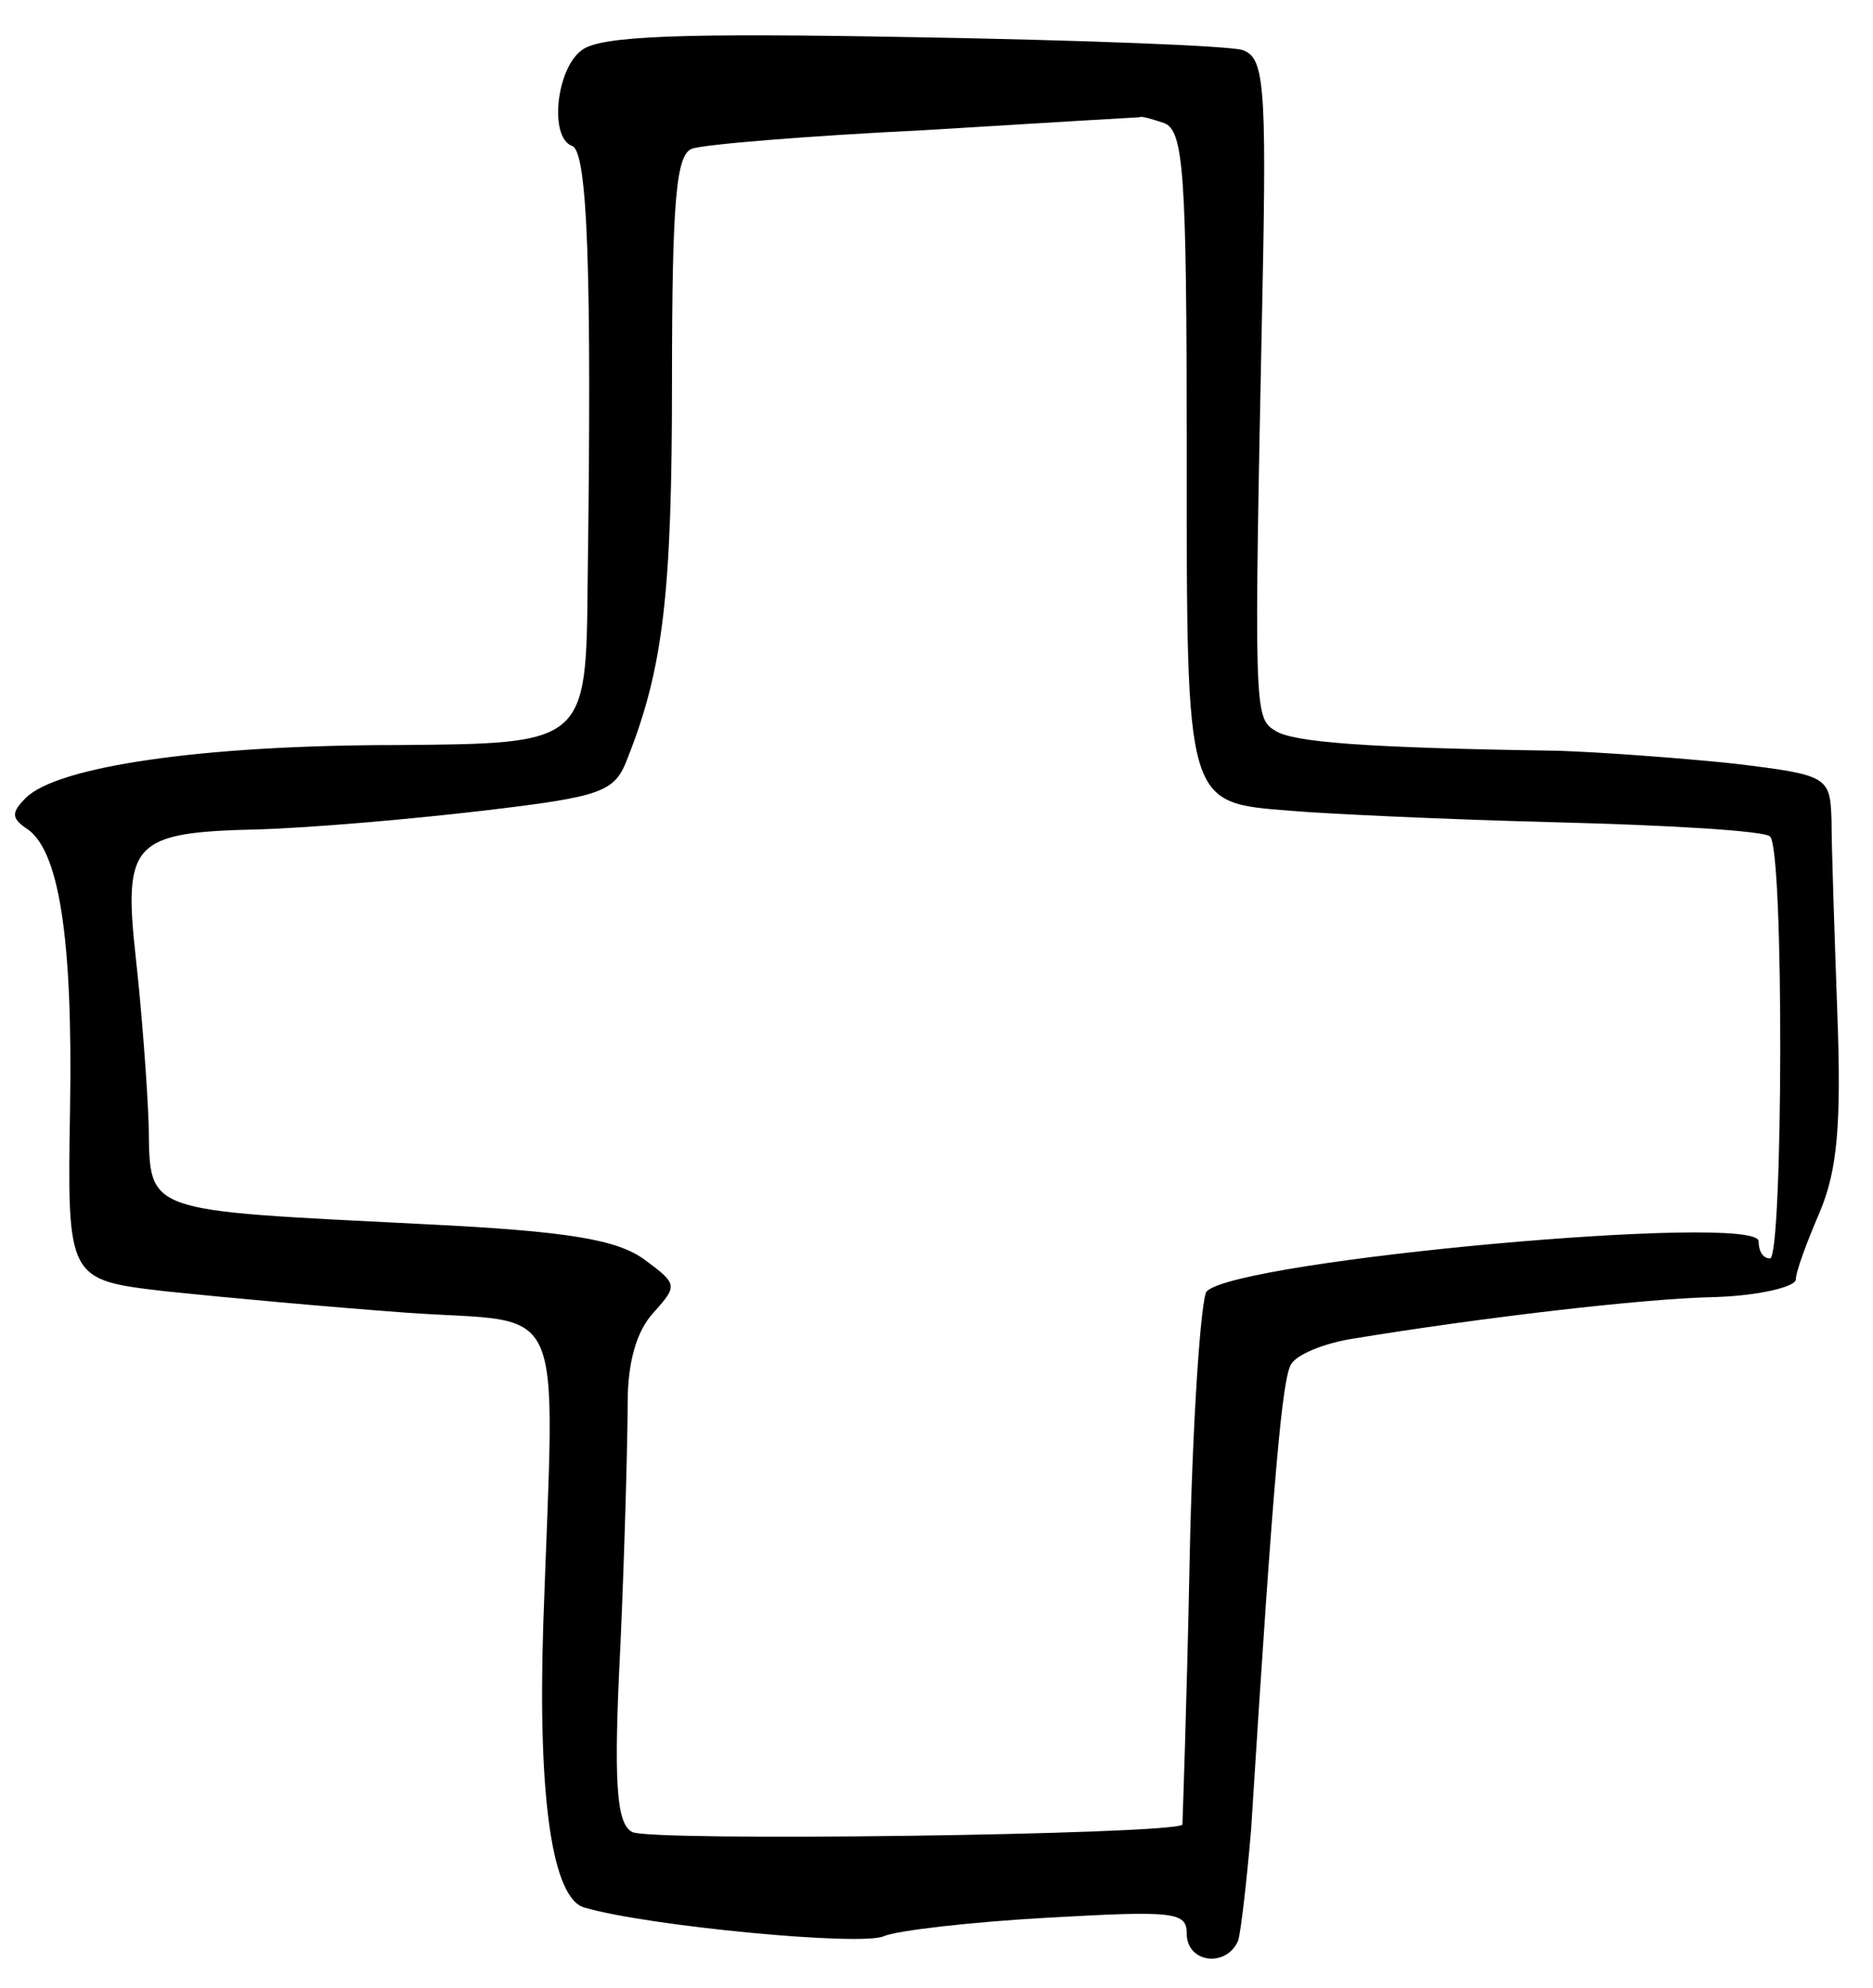 <svg version="1.0" xmlns="http://www.w3.org/2000/svg"
 width="131pt" height="139pt" viewBox="0 0 131 139"
 preserveAspectRatio="xMidYMid meet">
<g transform="translate(0,139) scale(0.1,-0.1)"
fill="#000000" stroke="none">
<path d="M407 1355 c-18 -13 -23 -61 -7 -67 11 -3 14 -88 11 -305 -1 -113 -1
-113 -133 -114 -137 0 -238 -15 -260 -37 -10 -10 -10 -14 0 -21 23 -14 33 -75
31 -196 -2 -120 -2 -120 67 -128 38 -4 114 -11 169 -15 113 -8 103 16 95 -217
-4 -121 6 -193 29 -199 45 -13 193 -27 209 -20 9 4 61 10 115 13 88 5 97 4 97
-11 0 -21 28 -24 36 -5 2 7 6 42 9 77 16 255 22 316 28 326 4 7 24 15 44 18
85 14 201 28 253 29 30 1 55 7 56 12 0 6 8 27 17 48 12 29 15 60 12 140 -2 56
-4 116 -4 133 -1 31 -2 32 -68 40 -38 4 -93 8 -123 9 -135 2 -186 6 -198 14
-15 9 -15 13 -9 308 3 145 1 163 -14 168 -9 3 -113 7 -230 9 -162 3 -219 1
-232 -9z m407 -51 c14 -5 16 -35 16 -229 0 -250 -1 -246 73 -252 23 -2 107 -6
185 -8 79 -2 147 -6 150 -10 10 -9 9 -295 0 -295 -5 0 -8 5 -8 12 0 20 -364
-13 -386 -35 -4 -4 -10 -89 -12 -190 -2 -100 -5 -183 -5 -183 -9 -7 -375 -12
-385 -5 -11 6 -13 35 -8 132 3 68 5 144 5 168 0 28 6 50 18 63 17 19 17 20 -6
37 -19 14 -52 20 -155 25 -197 10 -191 7 -192 69 -1 29 -5 81 -9 117 -9 81 -2
88 85 90 36 1 106 7 157 13 85 10 93 13 102 37 25 63 31 116 31 263 0 128 3
159 14 163 8 3 81 9 163 13 81 5 149 9 150 9 1 1 8 -1 17 -4z"/>
</g>
</svg>

